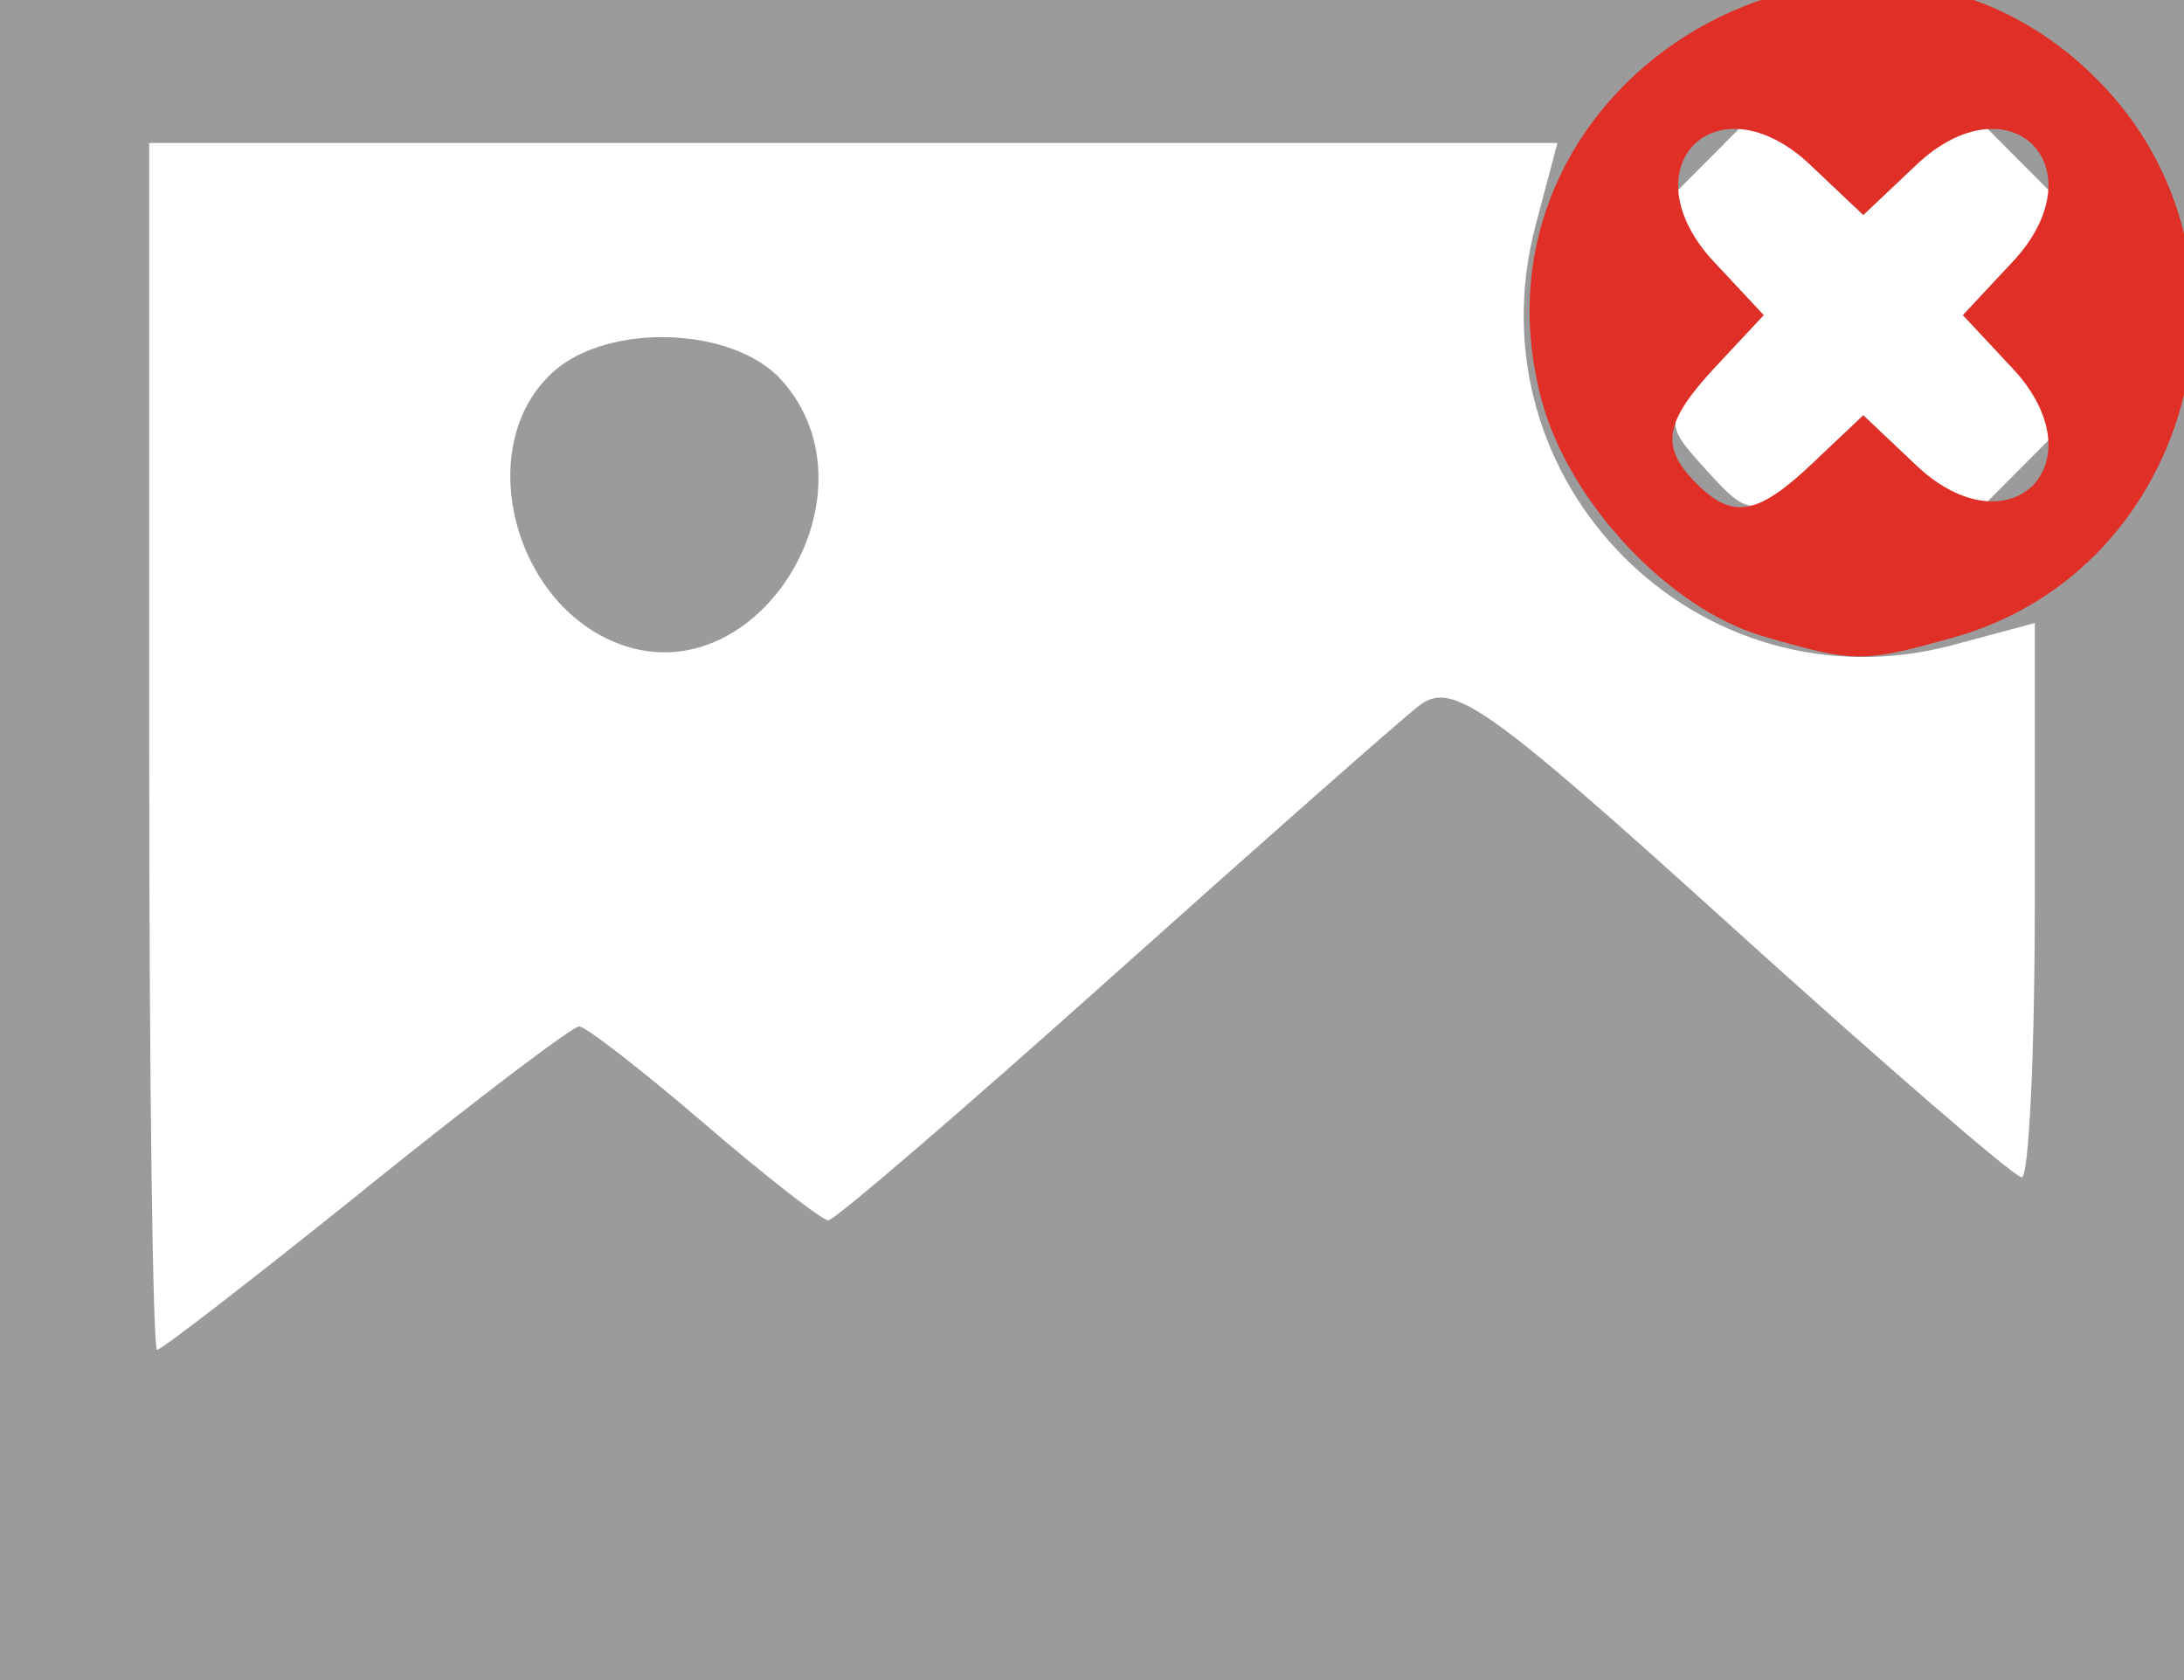 <svg xmlns:dc="http://purl.org/dc/elements/1.1/" xmlns:cc="http://creativecommons.org/ns#" xmlns:svg="http://www.w3.org/2000/svg" xmlns="http://www.w3.org/2000/svg" width="104" height="80" viewBox="0 0 27.518 21.178" version="1.1" id="error-xxx">
  <defs
     id="defs2" />
  <g
     id="g827">
    <rect
       y="3.3166503e-07"
       x="-0.007"
       height="21.178"
       width="27.531"
       id="rect830"
       style="opacity:1;fill:#ffffff;fill-opacity:1;stroke-width:0.532" />
    <g
       id="g93"
       transform="matrix(1,0,0,1.012,0.261,-293.424)">
      <g
         id="g969">
        <path
           id="path135"
           d="M -0.547,300.313 V 289.575 H 13.498 27.543 v 10.738 10.738 H 13.498 -0.547 Z m 4.894,4.43 c 1.393,-1.107 2.602,-2.013 2.685,-2.013 0.083,-5.6e-4 0.792,0.543 1.575,1.207 0.783,0.664 1.488,1.208 1.567,1.208 0.079,0 1.679,-1.359 3.557,-3.02 1.878,-1.661 3.625,-3.185 3.883,-3.385 0.419,-0.326 0.84,-0.033 3.954,2.752 1.917,1.714 3.559,3.117 3.65,3.117 0.091,0 0.165,-1.554 0.165,-3.452 v -3.452 l -1.024,0.272 c -3.215,0.853 -6.125,-2.039 -5.267,-5.234 l 0.273,-1.017 H 10.489 1.613 v 7.516 c 0,4.134 0.045,7.516 0.1,7.516 0.055,0 1.24,-0.906 2.633,-2.012 z m 3.209,-6.771 c -1.365,-0.49 -1.868,-2.48 -0.857,-3.389 0.695,-0.626 2.276,-0.573 2.885,0.096 1.273,1.398 -0.281,3.92 -2.029,3.293 z m 15.04,-2.27 0.625,-0.584 0.682,0.637 0.682,0.637 0.587,-0.583 0.587,-0.583 -0.641,-0.678 -0.641,-0.678 0.641,-0.678 0.641,-0.678 -0.587,-0.583 -0.587,-0.583 -0.682,0.637 -0.682,0.637 -0.682,-0.637 -0.682,-0.637 -0.587,0.583 -0.587,0.583 0.641,0.678 0.641,0.678 -0.632,0.668 c -0.613,0.649 -0.617,0.684 -0.14,1.208 0.611,0.671 0.639,0.67 1.403,-0.044 z"
           style="fill:#9b9b9b;stroke-width:0.269" />
        <path
           id="path95"
           d="m 21.956,297.869 c -1.184,-0.341 -2.446,-1.67 -2.79,-2.94 -1.097,-4.05 4.016,-6.963 7.006,-3.992 2.241,2.227 1.228,6.108 -1.814,6.948 -1.151,0.318 -1.243,0.317 -2.402,-0.016 z m 0.64,-2.167 0.625,-0.584 0.661,0.618 c 1.191,1.112 2.335,-0.025 1.216,-1.209 l -0.621,-0.657 0.621,-0.657 c 1.119,-1.184 -0.025,-2.321 -1.216,-1.209 l -0.661,0.618 -0.661,-0.618 c -1.191,-1.112 -2.335,0.025 -1.216,1.209 l 0.621,0.657 -0.587,0.621 c -0.669,0.708 -0.724,1.015 -0.263,1.473 0.461,0.458 0.77,0.403 1.482,-0.262 z"
           style="fill:#df2f27;stroke-width:0.269" />
      </g>
    </g>
  </g>
</svg>
